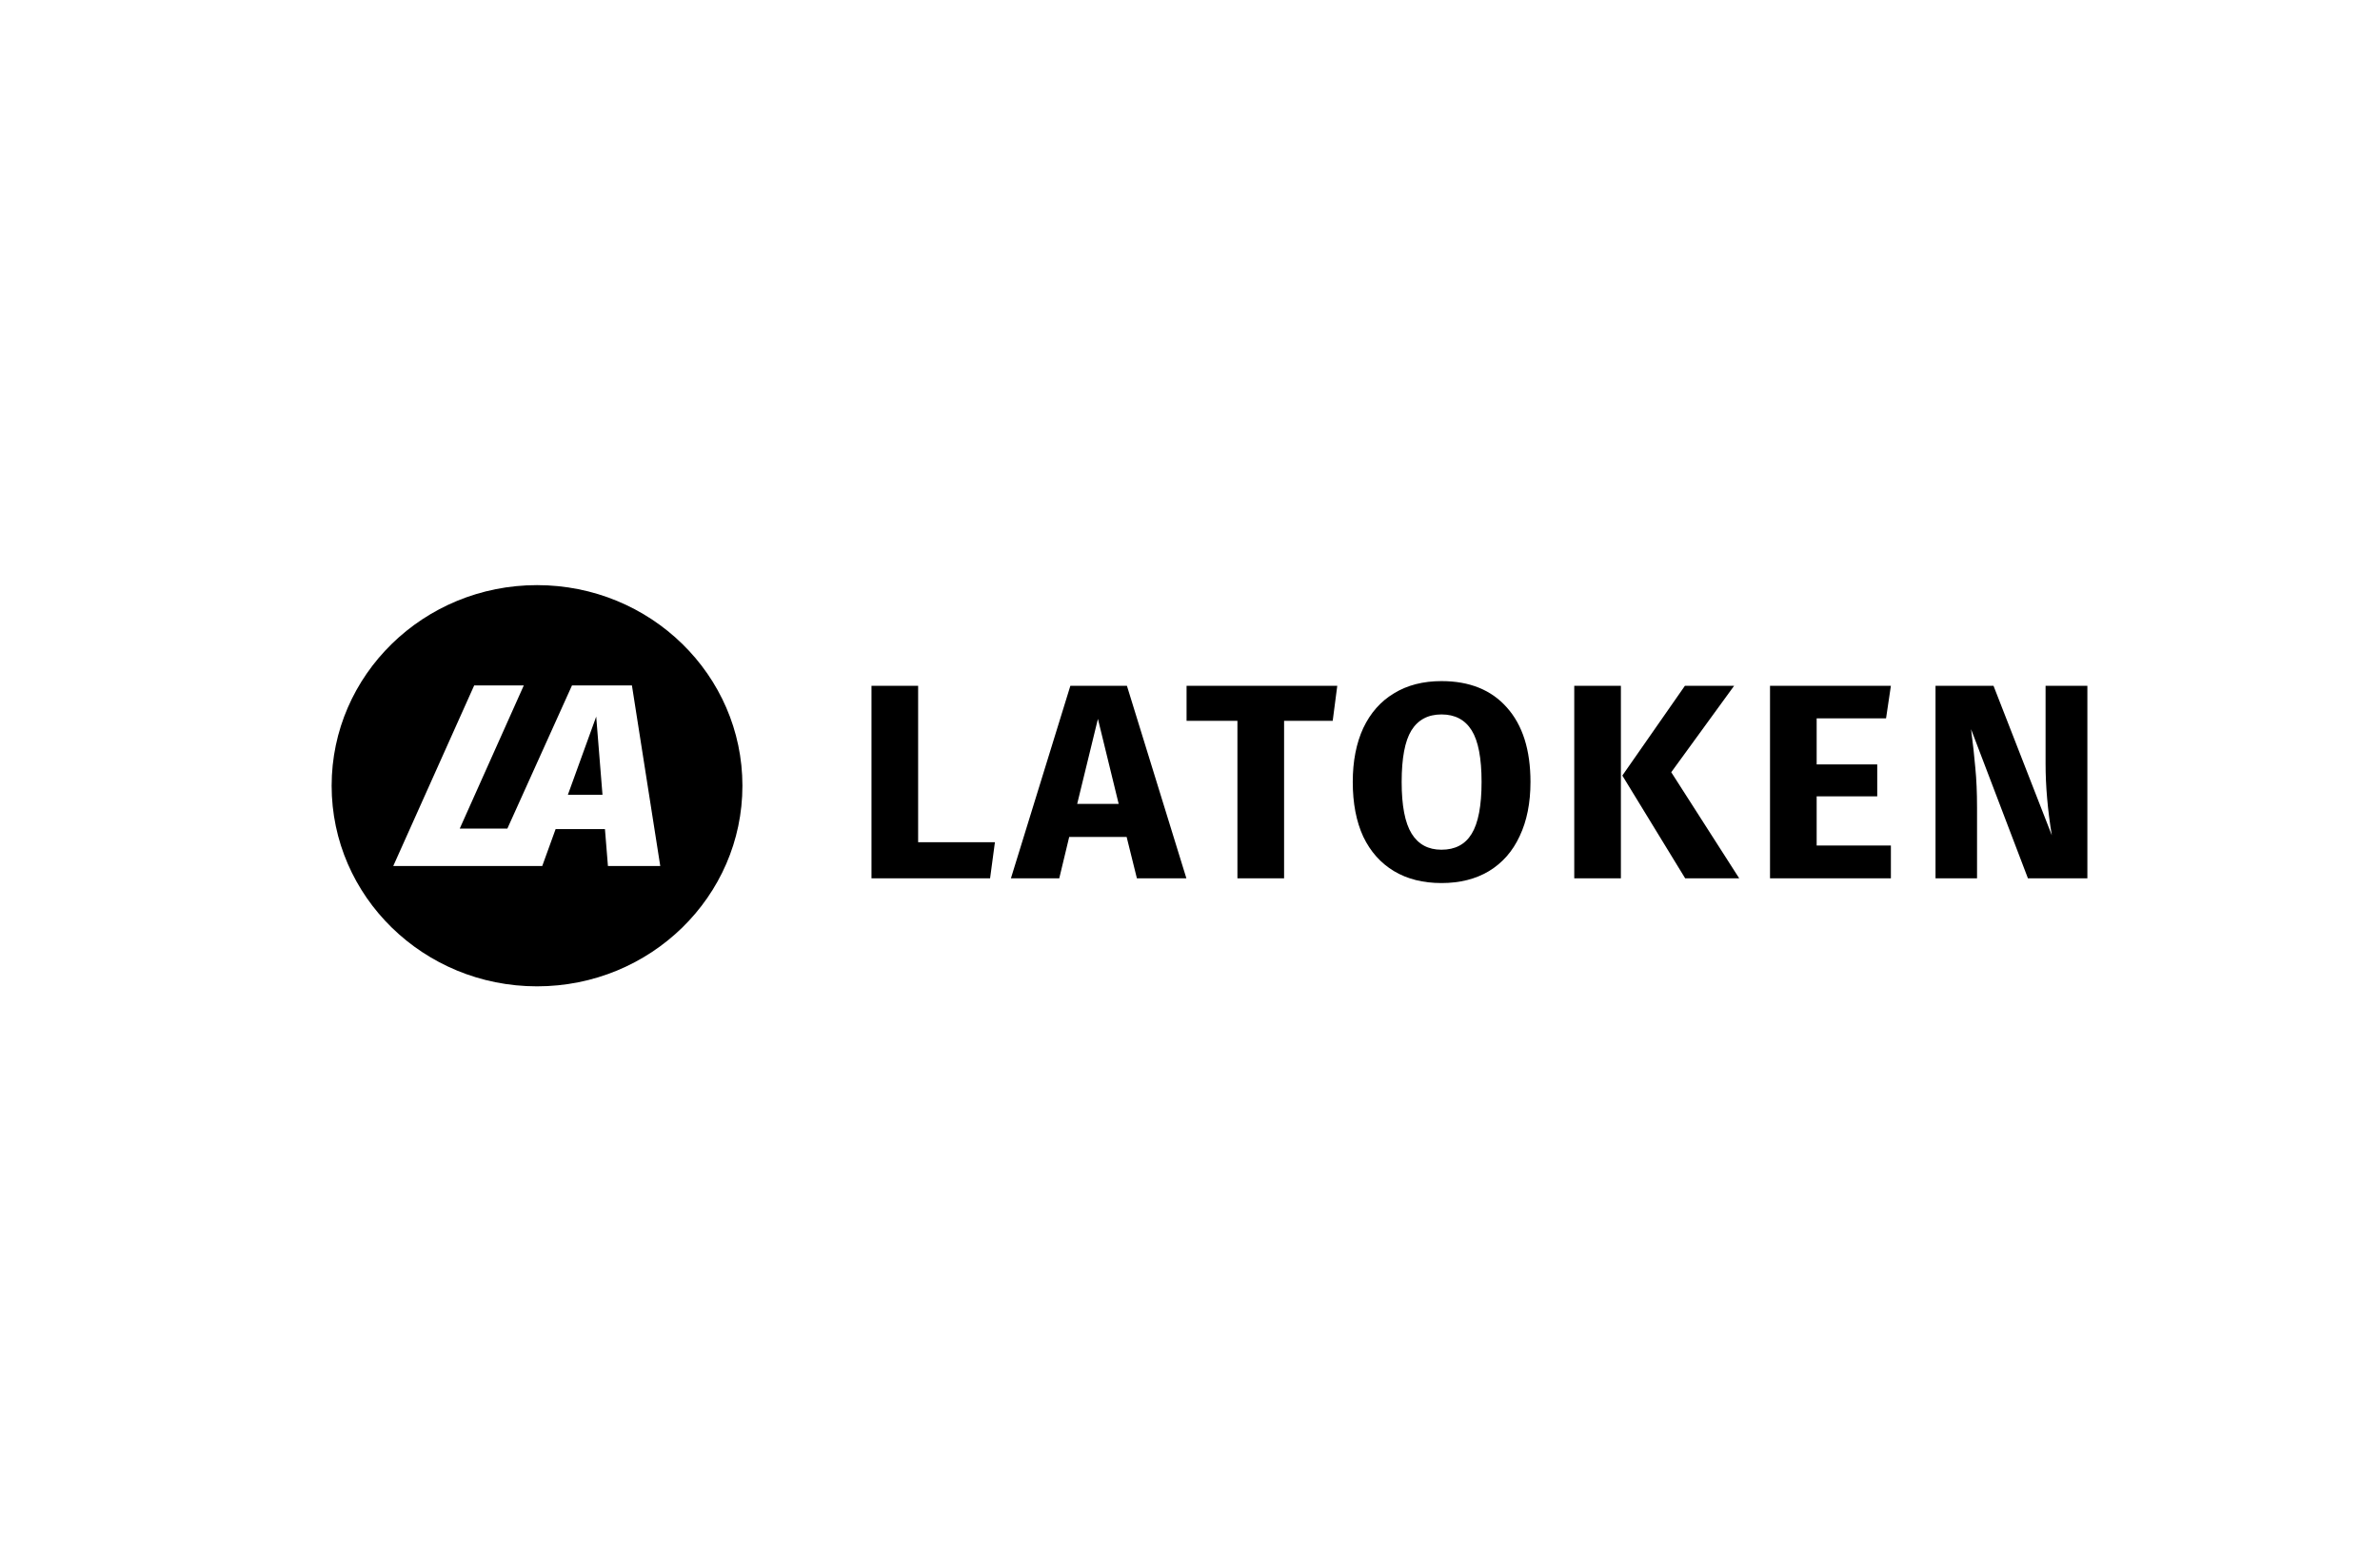 <svg width="122" height="80" viewBox="0 0 122 80" fill="none" xmlns="http://www.w3.org/2000/svg">
<mask id="mask0" mask-type="alpha" maskUnits="userSpaceOnUse" x="-1" y="-1" width="124" height="82">
<rect width="122" height="80" fill="white" stroke="white" stroke-width="0.5"/>
</mask>
<g mask="url(#mask0)">
<path d="M47.064 35.163V43.182H51L50.752 45.033H44.673V35.163H47.064ZM58.278 45.033L57.752 42.911H54.808L54.298 45.033H51.82L54.867 35.163H57.767L60.815 45.033H58.278ZM55.217 41.216H57.344L56.28 36.858L55.217 41.217V41.216ZM68.549 35.163L68.315 36.958H65.823V45.033H63.431V36.958H60.824V35.163H68.549H68.549ZM73.891 34.921C75.329 34.921 76.446 35.372 77.243 36.274C78.05 37.176 78.453 38.448 78.453 40.091C78.453 41.164 78.269 42.09 77.9 42.868C77.54 43.647 77.015 44.245 76.325 44.663C75.644 45.071 74.833 45.275 73.891 45.275C72.948 45.275 72.136 45.071 71.456 44.663C70.775 44.254 70.251 43.666 69.881 42.896C69.522 42.118 69.343 41.183 69.343 40.091C69.343 39.028 69.523 38.107 69.882 37.328C70.251 36.55 70.775 35.956 71.456 35.548C72.136 35.13 72.948 34.921 73.891 34.921ZM73.891 36.63C73.2 36.63 72.686 36.906 72.345 37.456C72.015 37.998 71.85 38.876 71.85 40.091C71.85 41.306 72.019 42.189 72.36 42.739C72.7 43.29 73.21 43.566 73.89 43.566C74.59 43.566 75.105 43.296 75.436 42.754C75.776 42.203 75.946 41.316 75.946 40.091C75.946 38.866 75.776 37.984 75.436 37.442C75.096 36.901 74.581 36.63 73.891 36.63ZM83.088 35.163V45.033H80.697V35.163H83.088ZM88.891 35.163L85.669 39.593L89.153 45.033H86.383L83.162 39.764L86.369 35.163H88.891ZM96.928 35.163L96.68 36.83H93.123V39.194H96.228V40.831H93.123V43.352H96.928V45.033H90.732V35.163H96.928ZM107 45.033H103.953L101.037 37.385C101.135 38.135 101.208 38.799 101.257 39.379C101.314 39.949 101.344 40.628 101.344 41.415V45.033H99.216V35.163H102.189L105.177 42.826C104.964 41.525 104.857 40.3 104.857 39.151V35.163H107V45.033ZM30.884 40.751H29.109L30.562 36.741L30.884 40.751Z" fill="black"/>
<path fill-rule="evenodd" clip-rule="evenodd" d="M27.528 50.571C33.343 50.571 38.057 45.967 38.057 40.286C38.057 34.605 33.343 30 27.528 30C21.713 30 17 34.605 17 40.286C17 45.967 21.713 50.571 27.528 50.571ZM23.567 42.482L26.85 35.143H24.307L20.159 44.4H27.796L28.481 42.509H31.01L31.163 44.4H33.845L32.393 35.143H29.32L26.008 42.482H23.567Z" fill="black"/>
</g>
</svg>
